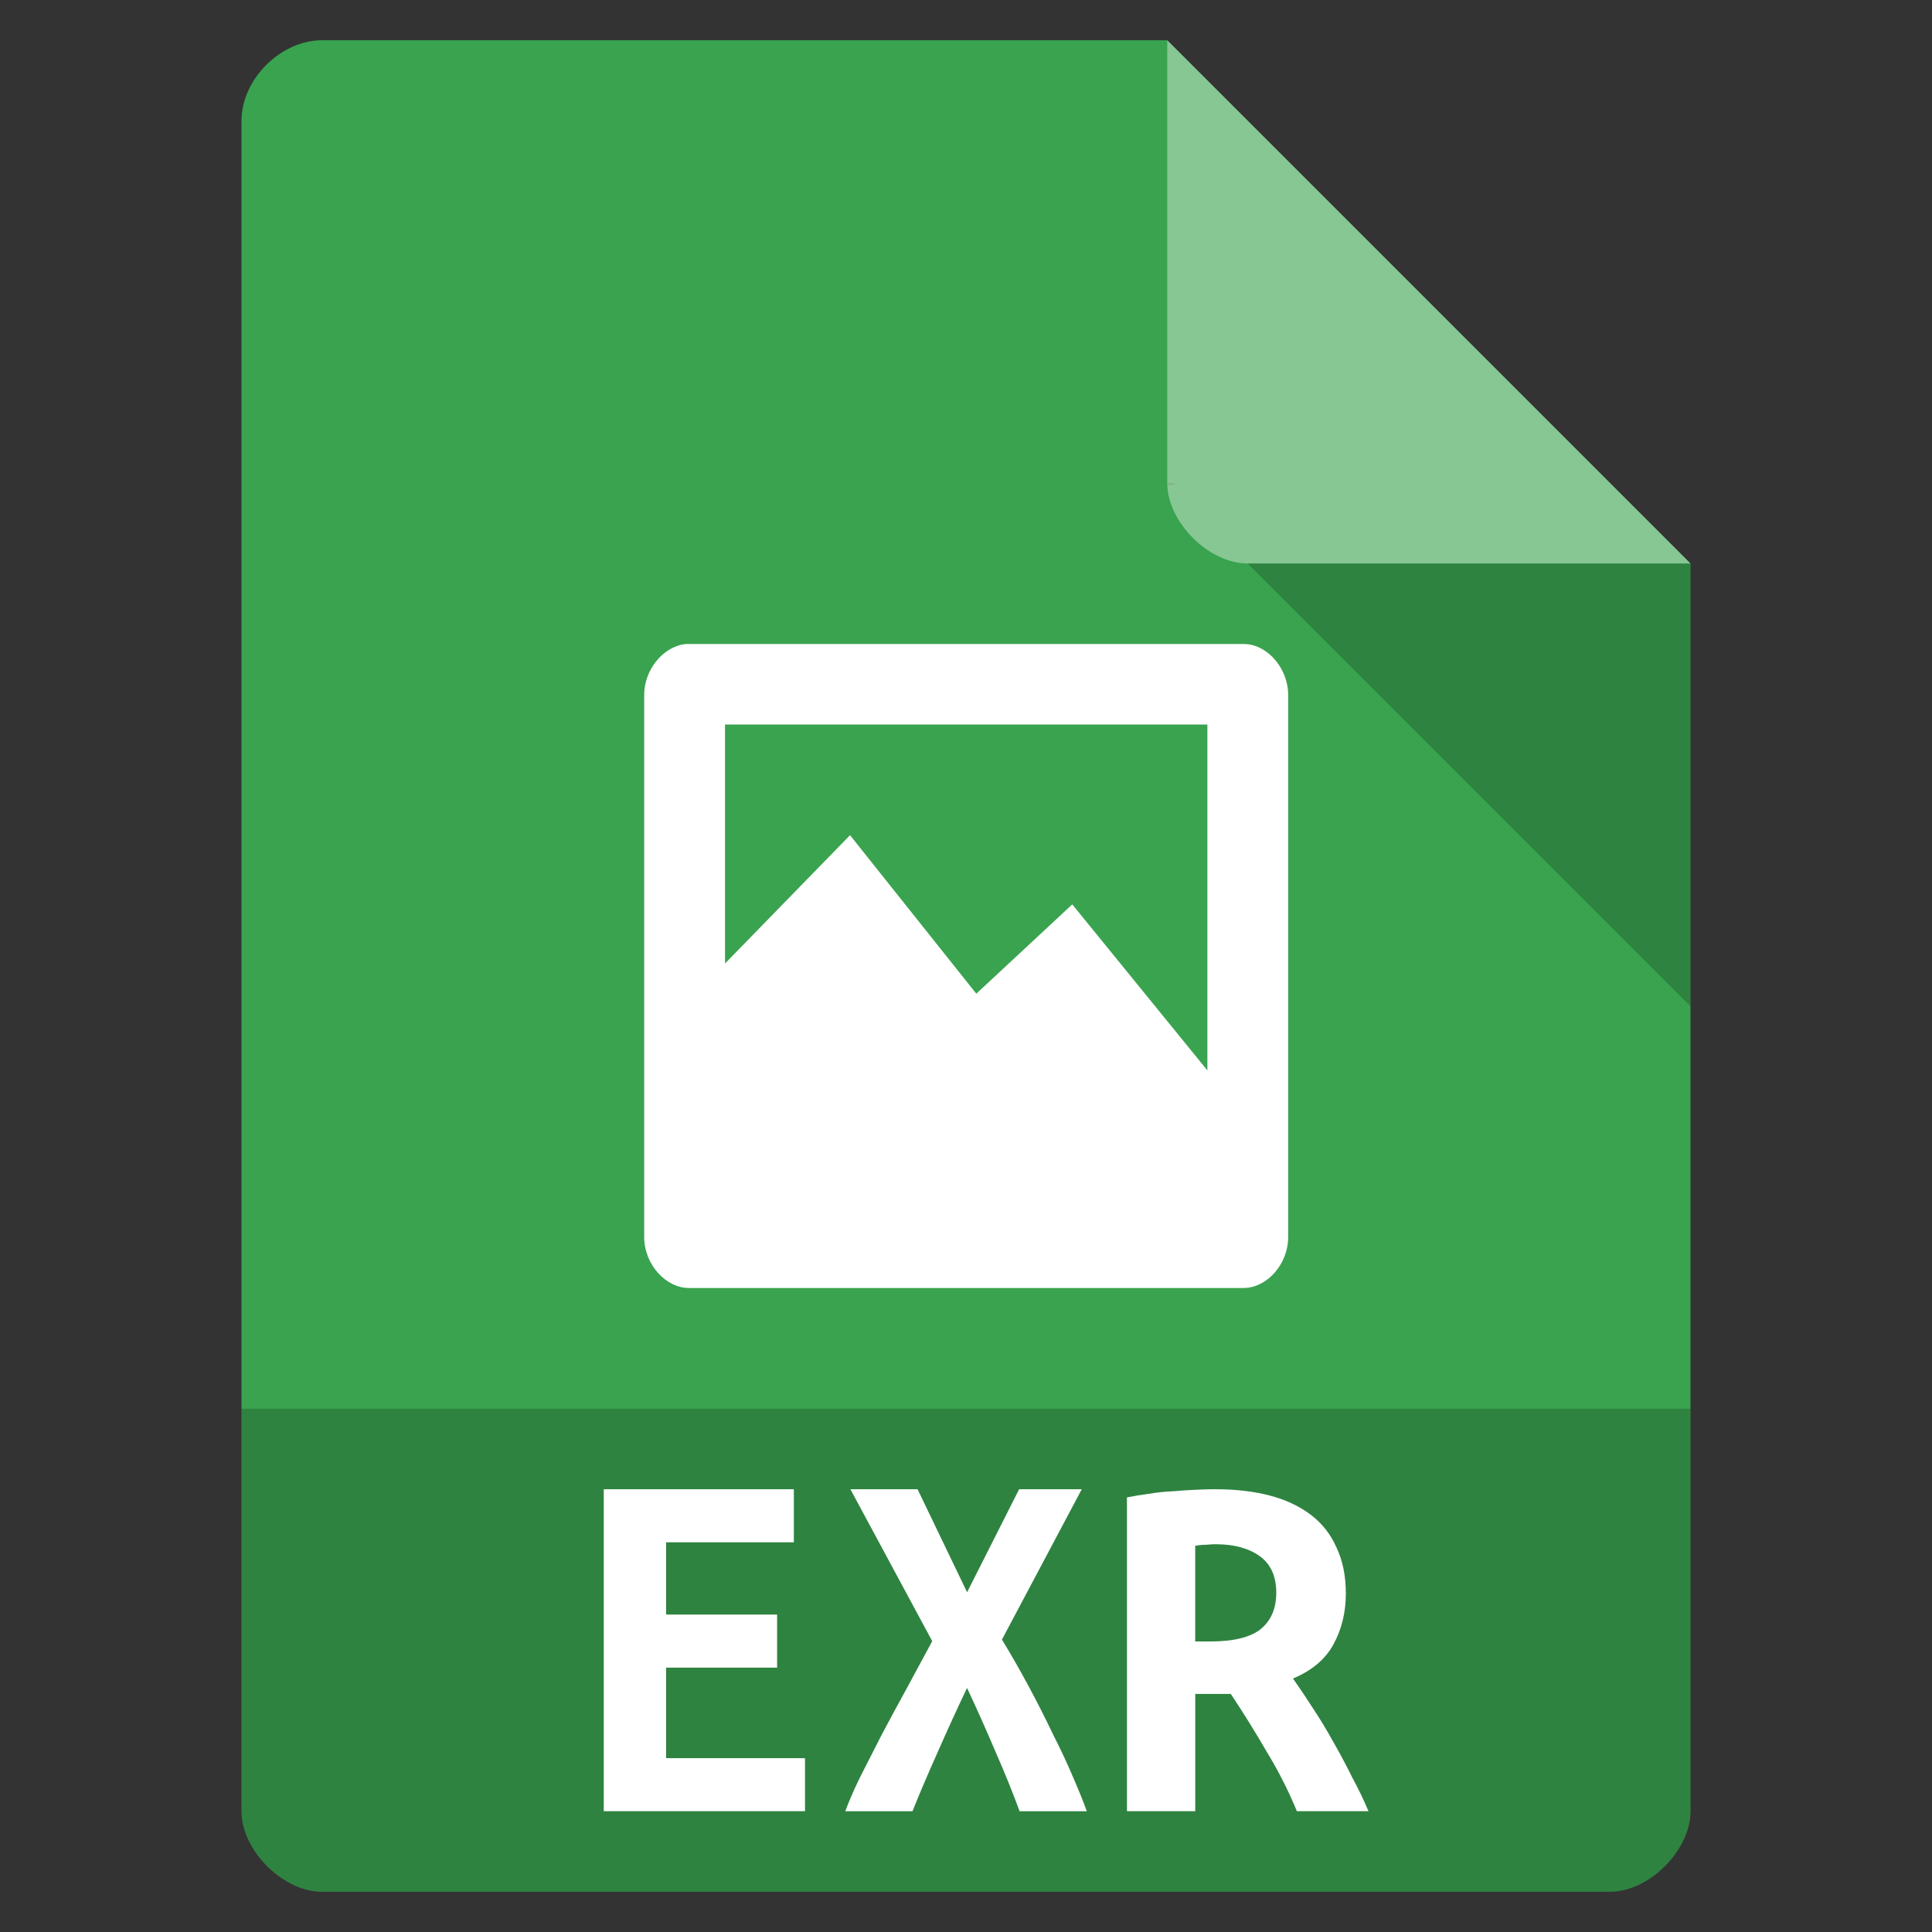 <svg viewBox="0 0 48 48" xmlns="http://www.w3.org/2000/svg">
 <rect x="0" y="0" width="48" height="48" fill="#333333" stroke="none"/>
 <path d="m8 1c-1.029 0-2 .971-2 2v42c0 .971 1.029 2 2 2h32c .971 0 2-1.029 2-2v-31l-13-13z" fill="#39a34f"/>
 <path d="m29 12l .063.063.156-.063zm2 2l11 11v-11z" fill-opacity=".196"/>
 <path d="m29 1l13 13h-11c-.971 0-2-1.029-2-2z" fill="#ffffff" fill-opacity=".392"/>
 <path d="m6 35v10c0 .971 1.029 2 2 2h32c .971 0 2-1.029 2-2v-10z" fill-opacity=".196"/>
 <path d="m17.04 16c-.563.054-1.045.648-1.035 1.281 0 4.49 0 8.979 0 13.469.006.663.538 1.26 1.129 1.25h13.772c.583-.01 1.092-.597 1.098-1.25v-13.469c.008-.663-.506-1.274-1.098-1.281-4.622 0-9.244 0-13.866 0zm .973 2h11.984v8.594l-3.357-4.125-2.384 2.219-3.137-3.938-3.106 3.188z" fill="#ffffff"/>
 <path d="m15 45v-8h4.723v1.318h-3.174v1.796h2.758v1.318h-2.758v2.249h3.451v1.318h-5" fill="#ffffff"/>
 <path d="m25.331 45q-.238-.659-.59-1.46-.339-.801-.715-1.603-.364.763-.728 1.59-.364.814-.628 1.473h-1.669q.126-.349.364-.84.251-.491.54-1.06.301-.569.628-1.163.326-.607.628-1.163l-2.033-3.774h1.669l1.23 2.559 1.293-2.559h1.556l-1.983 3.735q.339.556.665 1.163.326.607.603 1.189.289.569.502 1.073.213.491.339.84h-1.669z" fill="#ffffff"/>
 <path d="m30.21 37q .731 0 1.324.153.593.153 1.021.473.428.319.648.818.234.486.234 1.15 0 .69-.303 1.252-.303.562-1.01.856.234.332.497.741.262.396.51.843.248.435.469.882.234.435.4.831h-1.779q-.317-.767-.745-1.47-.414-.716-.897-1.444h-.883v2.914h-1.697v-7.796q.248-.051.538-.089.303-.051.607-.064.303-.026.579-.038.276-.013.483-.013m1.503 2.581q0-.626-.414-.92-.414-.294-1.09-.294-.097 0-.234.013-.138 0-.276.026v2.377h.372q.869 0 1.255-.307.386-.319.386-.895z" fill="#ffffff"/>
</svg>
